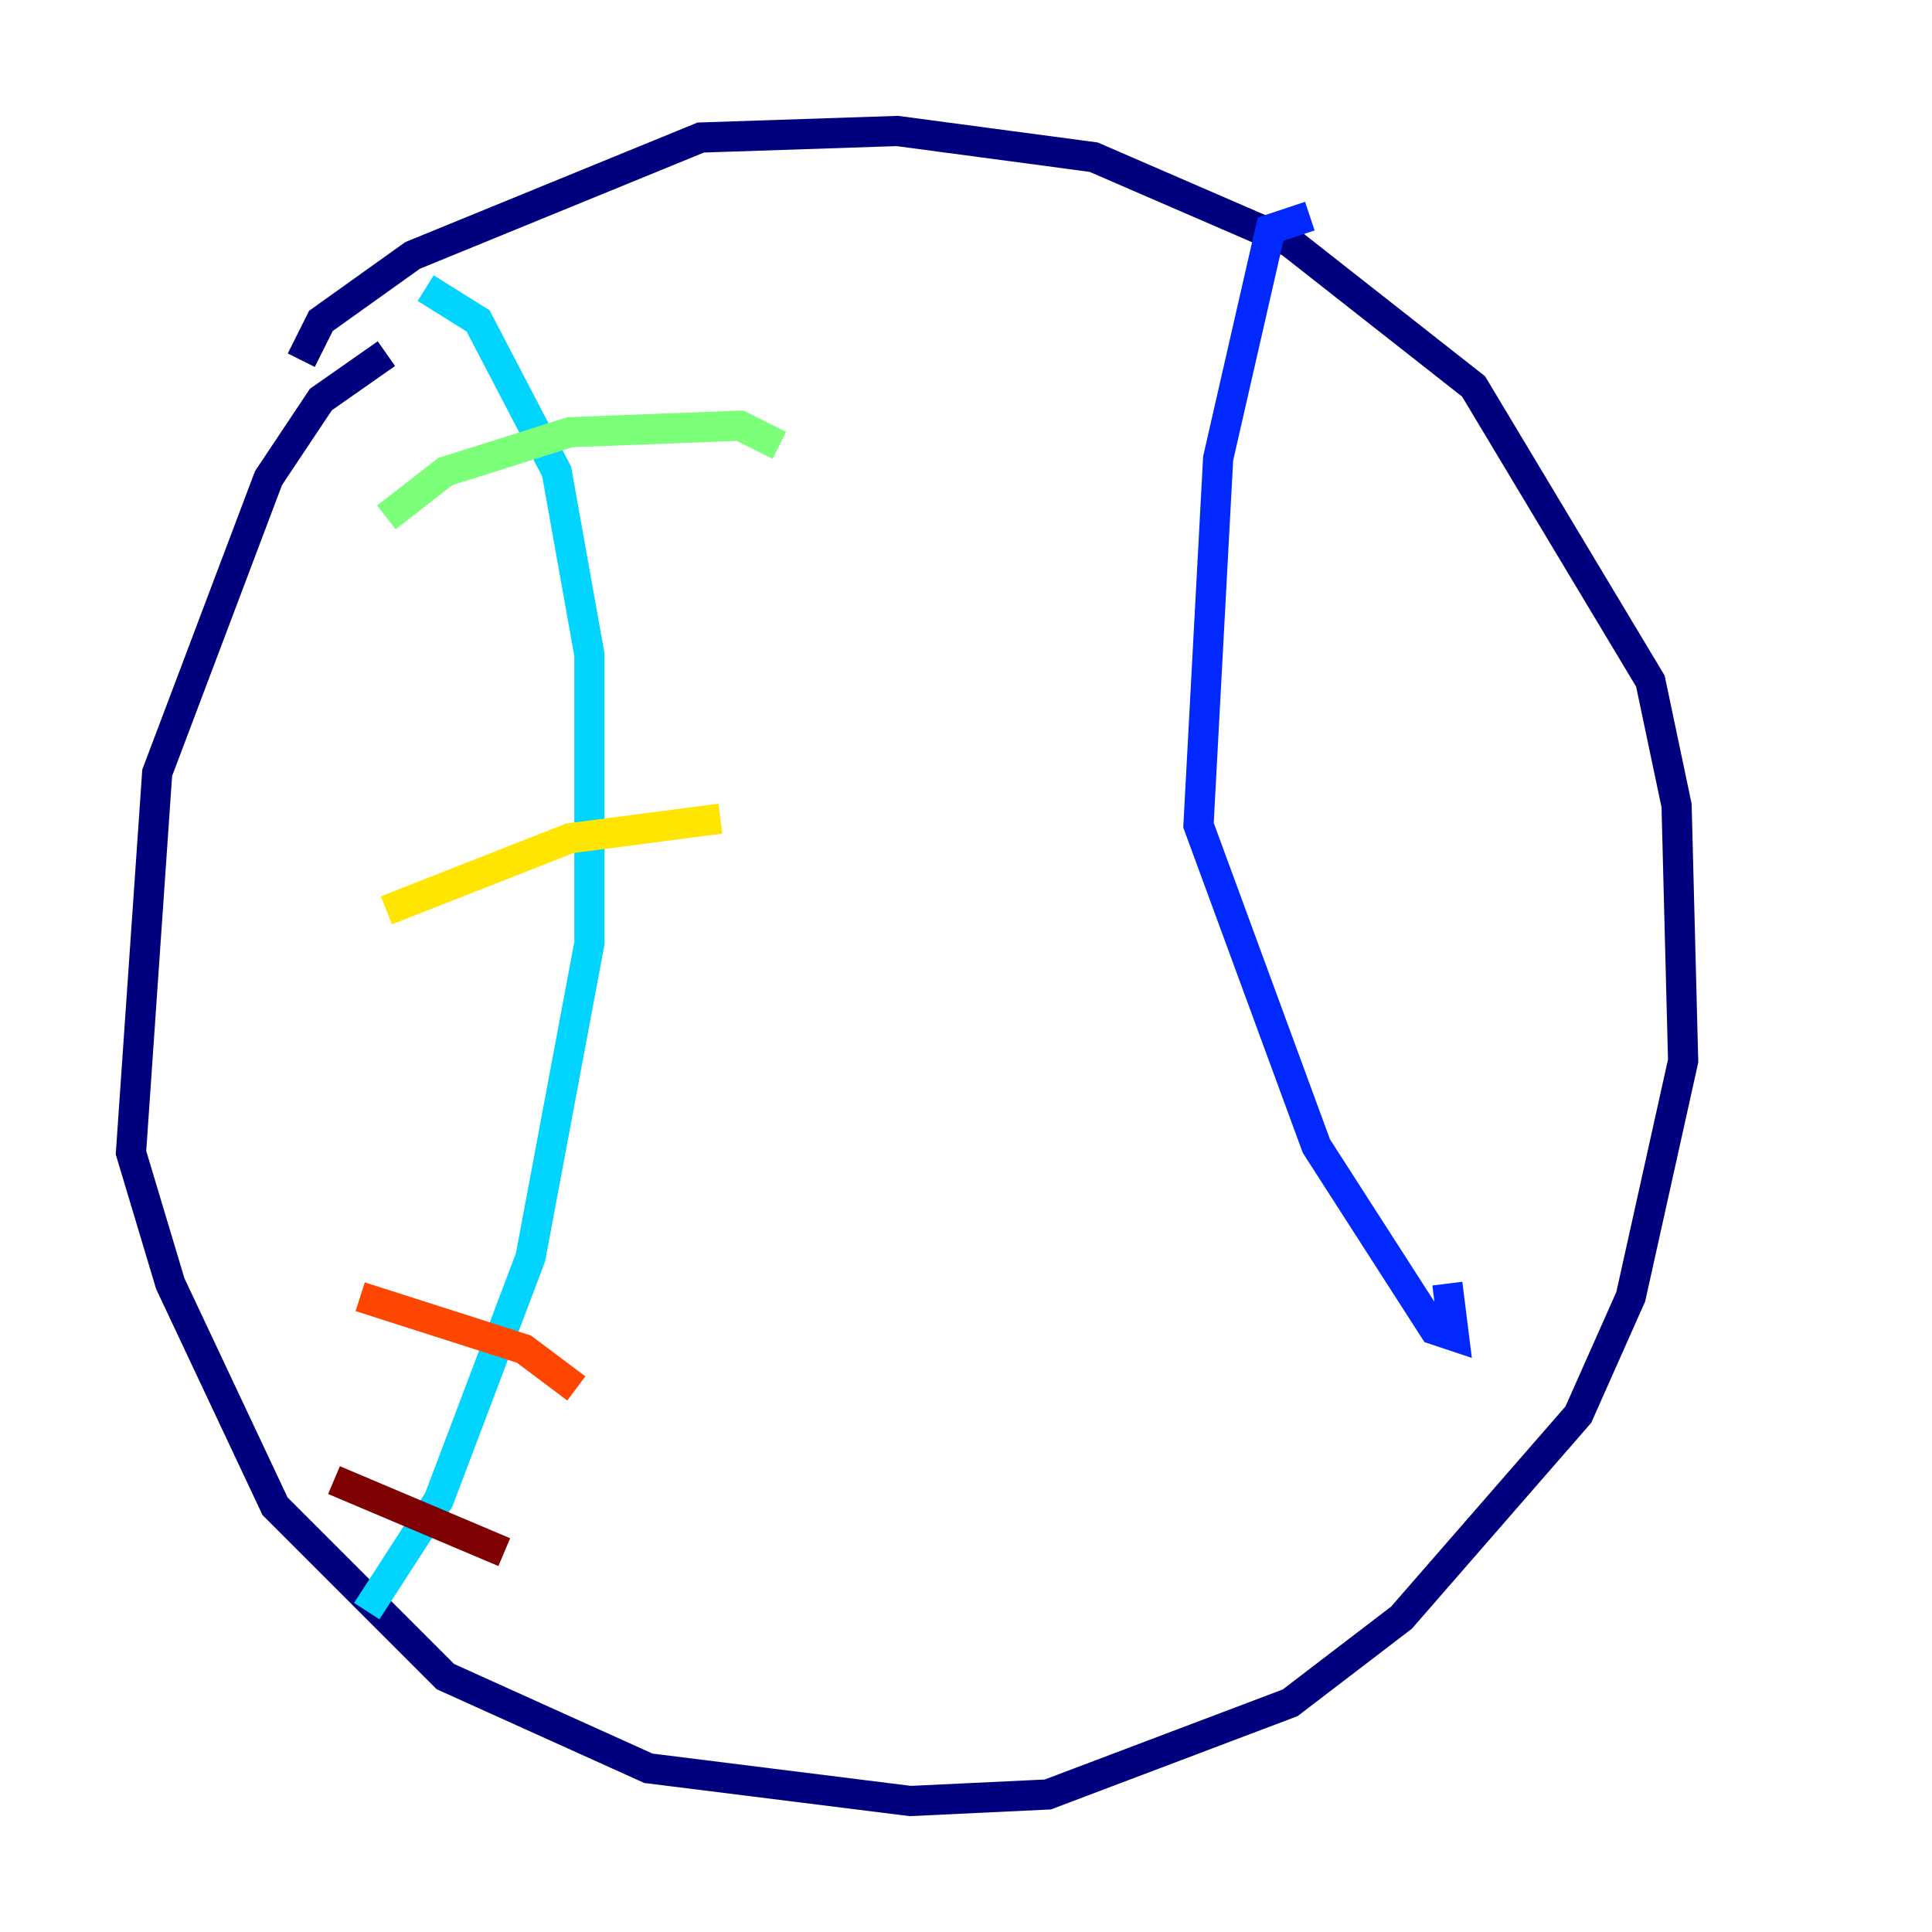 <?xml version="1.0" encoding="utf-8" ?>
<svg baseProfile="tiny" height="128" version="1.2" viewBox="0,0,128,128" width="128" xmlns="http://www.w3.org/2000/svg" xmlns:ev="http://www.w3.org/2001/xml-events" xmlns:xlink="http://www.w3.org/1999/xlink"><defs /><polyline fill="none" points="25.6,23.43 21.261,26.468 17.79,31.675 10.414,51.2 8.678,76.366 11.281,85.044 18.224,99.797 29.505,111.078 42.956,117.153 60.312,119.322 69.424,118.888 85.478,112.814 92.854,107.173 104.57,93.722 108.041,85.912 111.512,70.291 111.078,53.37 109.342,45.125 97.627,25.6 85.478,16.054 72.461,10.414 59.444,8.678 46.427,9.112 27.336,16.922 21.261,21.261 19.959,23.864" stroke="#00007f" stroke-width="2" /><polyline fill="none" points="86.78,14.319 84.176,15.186 80.705,30.373 79.403,54.671 87.214,75.932 95.024,88.081 96.325,88.515 95.891,85.044" stroke="#0028ff" stroke-width="2" /><polyline fill="none" points="28.203,19.091 31.675,21.261 36.881,31.241 39.051,43.39 39.051,62.481 35.146,83.308 29.071,99.363 24.298,106.739" stroke="#00d4ff" stroke-width="2" /><polyline fill="none" points="25.6,34.278 29.505,31.241 37.749,28.637 49.031,28.203 51.634,29.505" stroke="#7cff79" stroke-width="2" /><polyline fill="none" points="25.6,60.312 37.749,55.539 47.729,54.237" stroke="#ffe500" stroke-width="2" /><polyline fill="none" points="23.864,85.912 34.712,89.383 38.183,91.986" stroke="#ff4600" stroke-width="2" /><polyline fill="none" points="22.129,98.061 33.41,102.834" stroke="#7f0000" stroke-width="2" /></svg>